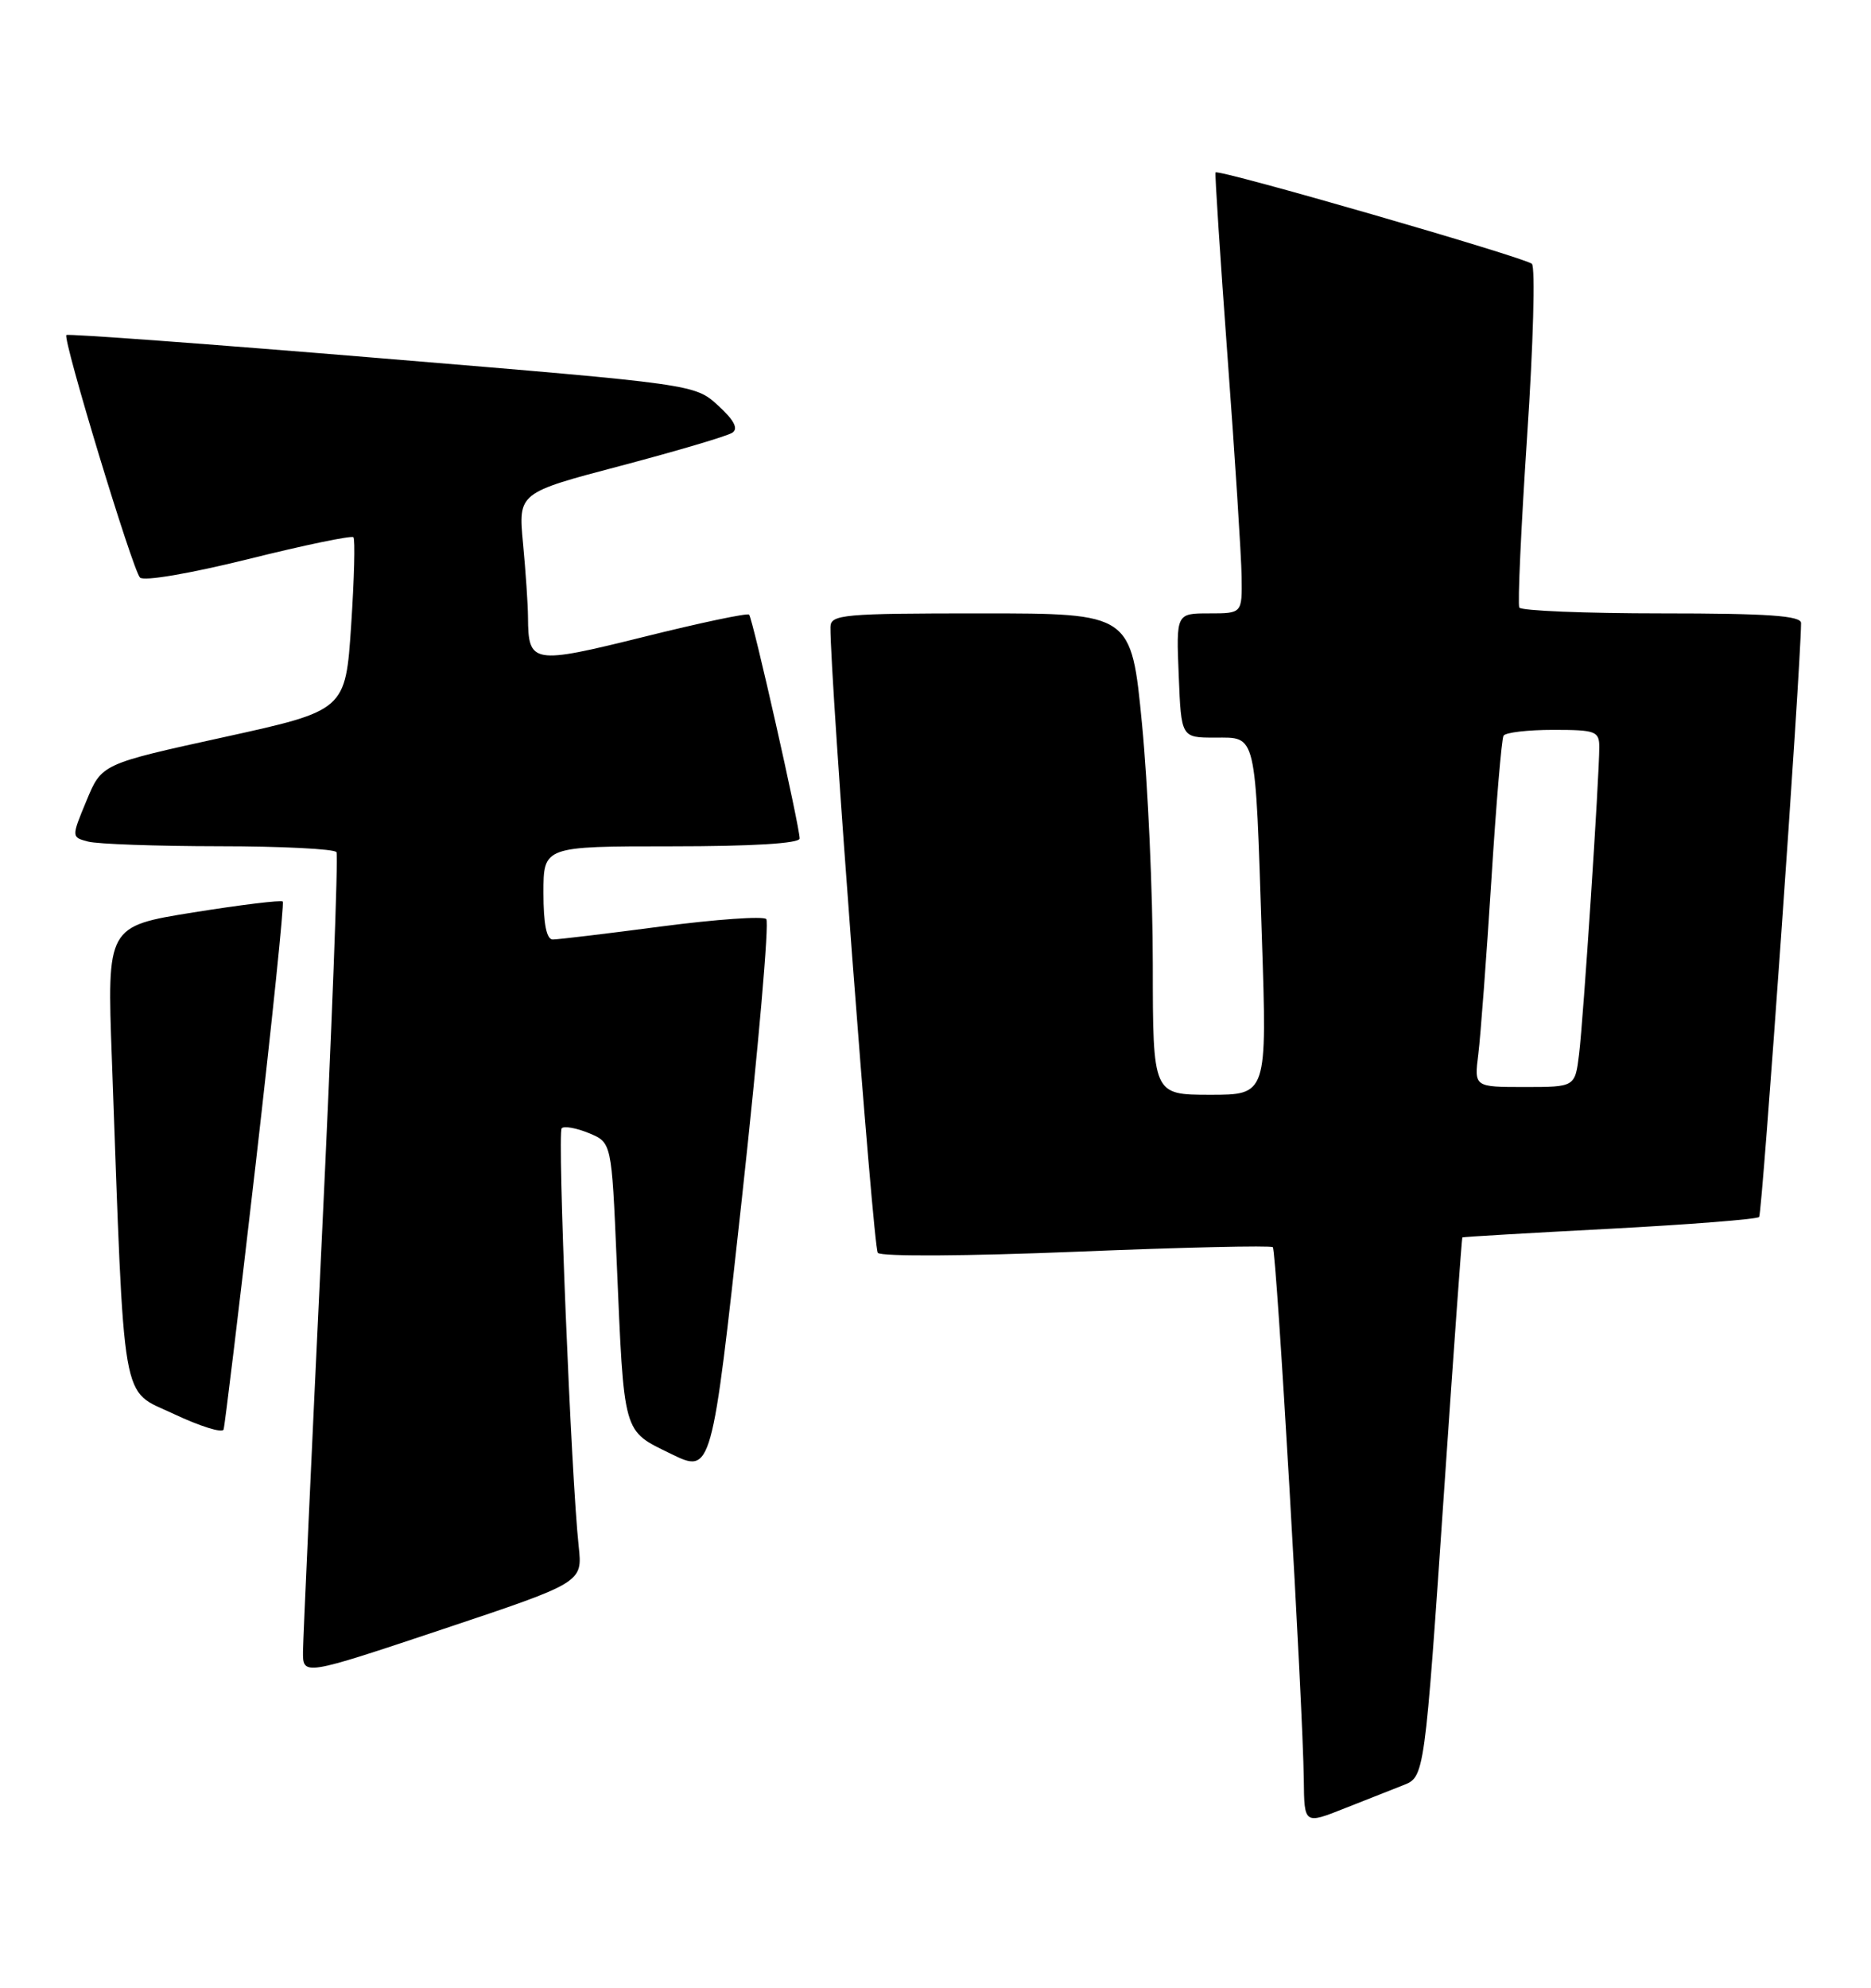 <?xml version="1.0" encoding="UTF-8" standalone="no"?>
<!DOCTYPE svg PUBLIC "-//W3C//DTD SVG 1.1//EN" "http://www.w3.org/Graphics/SVG/1.1/DTD/svg11.dtd" >
<svg xmlns="http://www.w3.org/2000/svg" xmlns:xlink="http://www.w3.org/1999/xlink" version="1.1" viewBox="0 0 241 256">
 <g >
 <path fill="currentColor"
d=" M 180.70 229.94 C 183.51 228.85 183.49 229.02 186.08 191.00 C 187.26 173.68 188.29 159.44 188.36 159.37 C 188.44 159.30 196.95 158.80 207.28 158.26 C 217.61 157.71 226.30 157.03 226.59 156.74 C 226.99 156.34 231.94 86.22 231.99 80.25 C 232.00 79.30 227.75 79.00 214.06 79.00 C 204.19 79.00 195.93 78.66 195.70 78.25 C 195.47 77.84 195.93 67.88 196.71 56.12 C 197.50 44.36 197.77 34.40 197.32 33.98 C 196.43 33.16 156.87 21.72 156.57 22.21 C 156.47 22.37 157.17 33.07 158.12 46.00 C 159.08 58.93 159.89 71.64 159.93 74.25 C 160.00 79.00 160.00 79.00 155.75 79.00 C 151.50 79.00 151.50 79.00 151.83 87.00 C 152.15 95.00 152.15 95.00 156.50 95.00 C 161.90 95.00 161.67 94.02 162.54 120.75 C 163.21 141.00 163.21 141.00 155.85 141.00 C 148.50 140.99 148.50 140.99 148.49 124.25 C 148.49 115.04 147.86 101.09 147.10 93.25 C 145.72 79.00 145.72 79.00 126.36 79.00 C 108.60 79.00 107.00 79.14 106.97 80.75 C 106.89 86.94 112.46 160.66 113.07 161.36 C 113.50 161.85 124.74 161.78 138.66 161.21 C 152.32 160.65 163.70 160.39 163.95 160.63 C 164.43 161.10 167.83 219.62 167.94 229.24 C 168.00 234.97 168.00 234.97 173.25 232.88 C 176.14 231.74 179.49 230.41 180.70 229.94 Z  M 74.54 199.16 C 73.57 190.30 71.77 145.89 72.35 145.31 C 72.67 144.99 74.25 145.28 75.86 145.94 C 78.78 147.15 78.78 147.15 79.43 162.33 C 80.40 185.00 80.17 184.18 86.40 187.23 C 91.68 189.82 91.68 189.82 95.55 154.46 C 97.68 135.01 99.10 118.77 98.70 118.37 C 98.31 117.97 92.23 118.40 85.19 119.32 C 78.15 120.25 71.86 121.00 71.20 121.00 C 70.40 121.00 70.00 118.99 70.00 115.00 C 70.00 109.00 70.00 109.00 86.50 109.00 C 96.91 109.00 103.00 108.63 103.00 107.99 C 103.00 106.42 96.95 79.62 96.49 79.16 C 96.27 78.93 90.17 80.22 82.94 82.02 C 68.55 85.59 68.05 85.51 68.01 79.50 C 68.00 77.85 67.71 73.57 67.37 69.99 C 66.75 63.47 66.75 63.47 79.96 59.99 C 87.22 58.07 93.69 56.16 94.33 55.73 C 95.13 55.21 94.56 54.11 92.50 52.23 C 89.50 49.49 89.50 49.49 49.18 46.15 C 27.01 44.31 8.72 42.96 8.55 43.15 C 8.06 43.69 17.07 73.38 18.03 74.38 C 18.51 74.89 24.47 73.87 31.97 72.01 C 39.18 70.21 45.28 68.95 45.52 69.19 C 45.76 69.43 45.63 74.55 45.23 80.56 C 44.50 91.50 44.50 91.50 28.80 94.95 C 13.10 98.39 13.10 98.39 11.15 103.10 C 9.19 107.82 9.19 107.82 11.34 108.39 C 12.53 108.71 20.11 108.98 28.19 108.99 C 36.27 108.99 43.09 109.34 43.34 109.75 C 43.59 110.16 42.73 132.77 41.43 160.00 C 40.13 187.23 39.05 210.93 39.03 212.67 C 39.00 215.85 39.00 215.85 57.02 209.83 C 75.04 203.81 75.04 203.81 74.54 199.16 Z  M 32.94 149.86 C 35.05 131.51 36.62 116.32 36.42 116.11 C 36.22 115.90 31.04 116.53 24.92 117.51 C 13.78 119.30 13.78 119.30 14.41 136.40 C 16.07 182.15 15.49 178.85 22.37 182.10 C 25.74 183.69 28.63 184.60 28.80 184.11 C 28.96 183.63 30.82 168.22 32.94 149.86 Z  M 190.42 135.75 C 190.71 133.41 191.46 123.40 192.09 113.50 C 192.71 103.60 193.42 95.16 193.67 94.75 C 193.92 94.34 196.79 94.00 200.06 94.00 C 205.54 94.00 206.00 94.17 206.00 96.23 C 206.00 100.09 203.95 131.30 203.40 135.75 C 202.88 140.00 202.88 140.00 196.38 140.00 C 189.88 140.00 189.88 140.00 190.42 135.75 Z "/>
</g>
</svg>